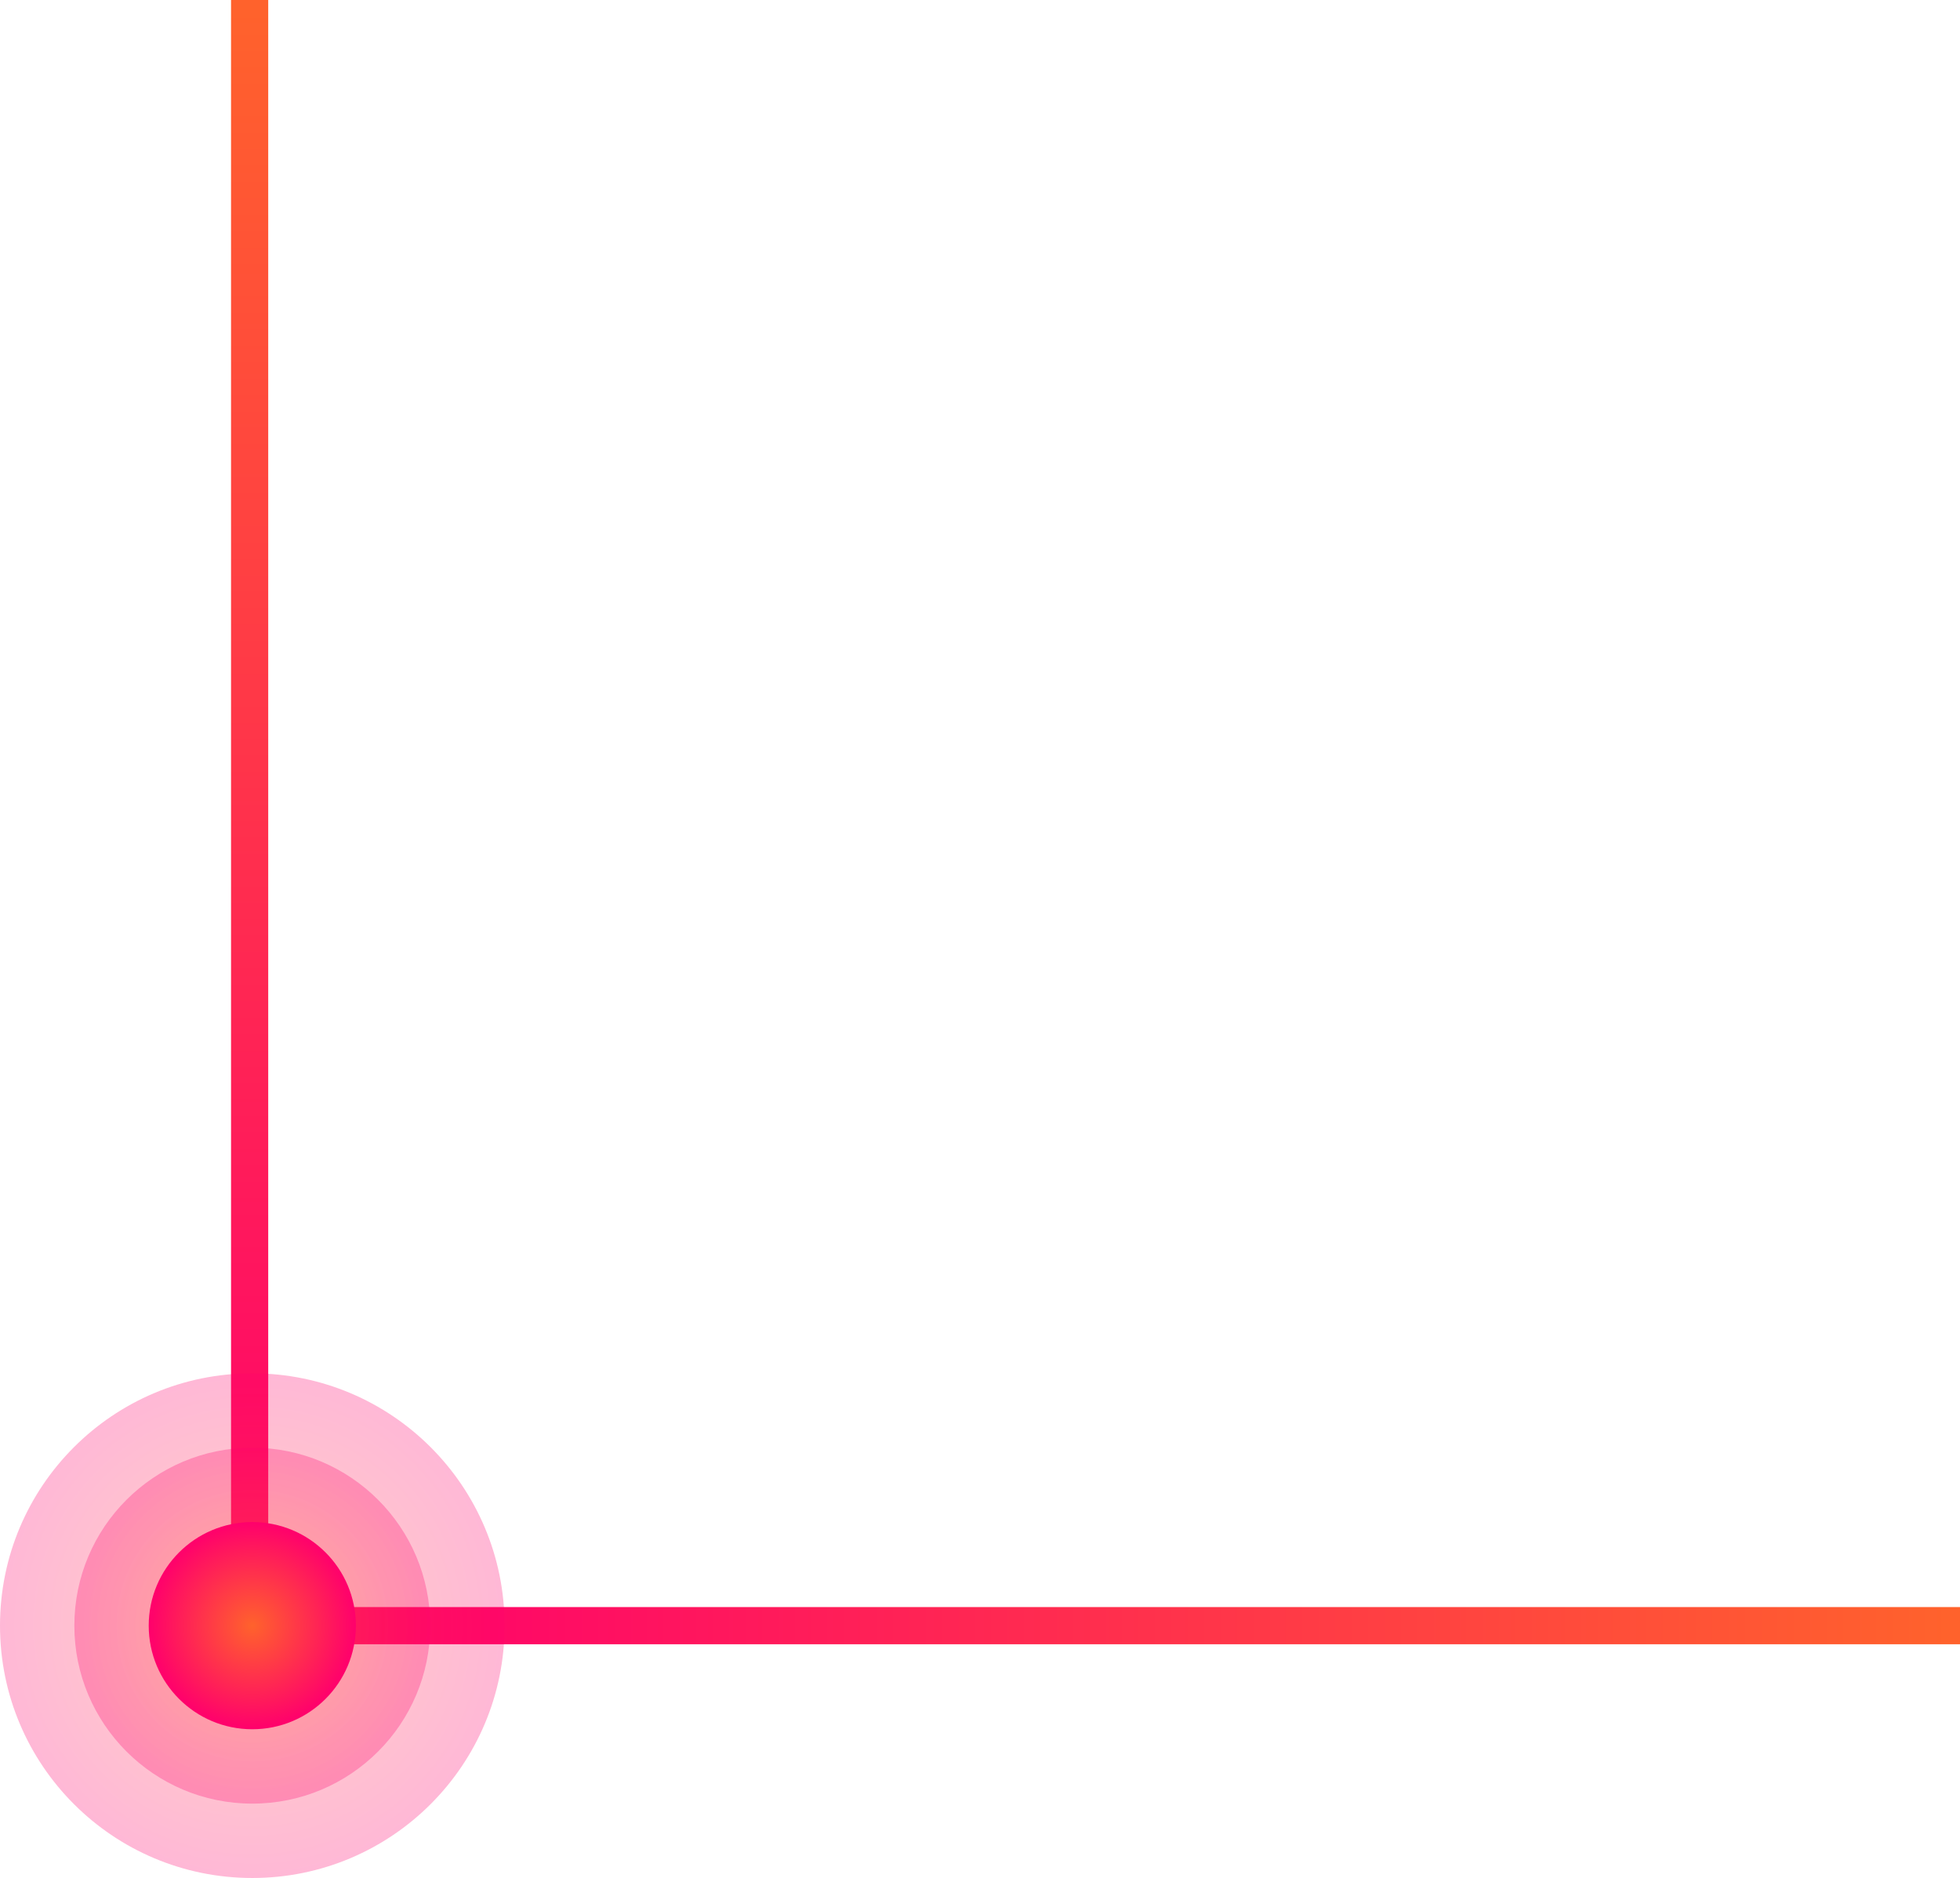 <svg xmlns="http://www.w3.org/2000/svg" xmlns:xlink="http://www.w3.org/1999/xlink" width="369.021" height="353.521" viewBox="0 0 369.021 353.521">
  <defs>
    <linearGradient id="linear-gradient" x1="0.5" x2="0.5" y2="1" gradientUnits="objectBoundingBox">
      <stop offset="0" stop-color="#ff006c"/>
      <stop offset="1" stop-color="#ff622c"/>
    </linearGradient>
    <radialGradient id="radial-gradient" cx="0.5" cy="0.5" r="0.5" gradientUnits="objectBoundingBox">
      <stop offset="0" stop-color="#ff622c"/>
      <stop offset="1" stop-color="#ff006c"/>
    </radialGradient>
  </defs>
  <g id="Grupo_36" data-name="Grupo 36" transform="translate(-913 -1294.479)">
    <rect id="Retângulo_35" data-name="Retângulo 35" width="7" height="306.021" transform="translate(963.5 1600.5) rotate(180)" fill="url(#linear-gradient)"/>
    <rect id="Retângulo_19" data-name="Retângulo 19" width="7" height="306.021" transform="translate(976 1604) rotate(-90)" fill="url(#linear-gradient)"/>
    <g id="Grupo_23" data-name="Grupo 23" transform="translate(651 771.392)">
      <circle id="Elipse_4" data-name="Elipse 4" cx="47.5" cy="47.5" r="47.5" transform="translate(262 781.608)" opacity="0.277" fill="url(#radial-gradient)"/>
      <circle id="Elipse_2" data-name="Elipse 2" cx="33.5" cy="33.5" r="33.5" transform="translate(276 795.608)" opacity="0.277" fill="url(#radial-gradient)"/>
      <circle id="Elipse_3" data-name="Elipse 3" cx="19.5" cy="19.5" r="19.5" transform="translate(290 809.608)" fill="url(#radial-gradient)"/>
    </g>
  </g>
</svg>
